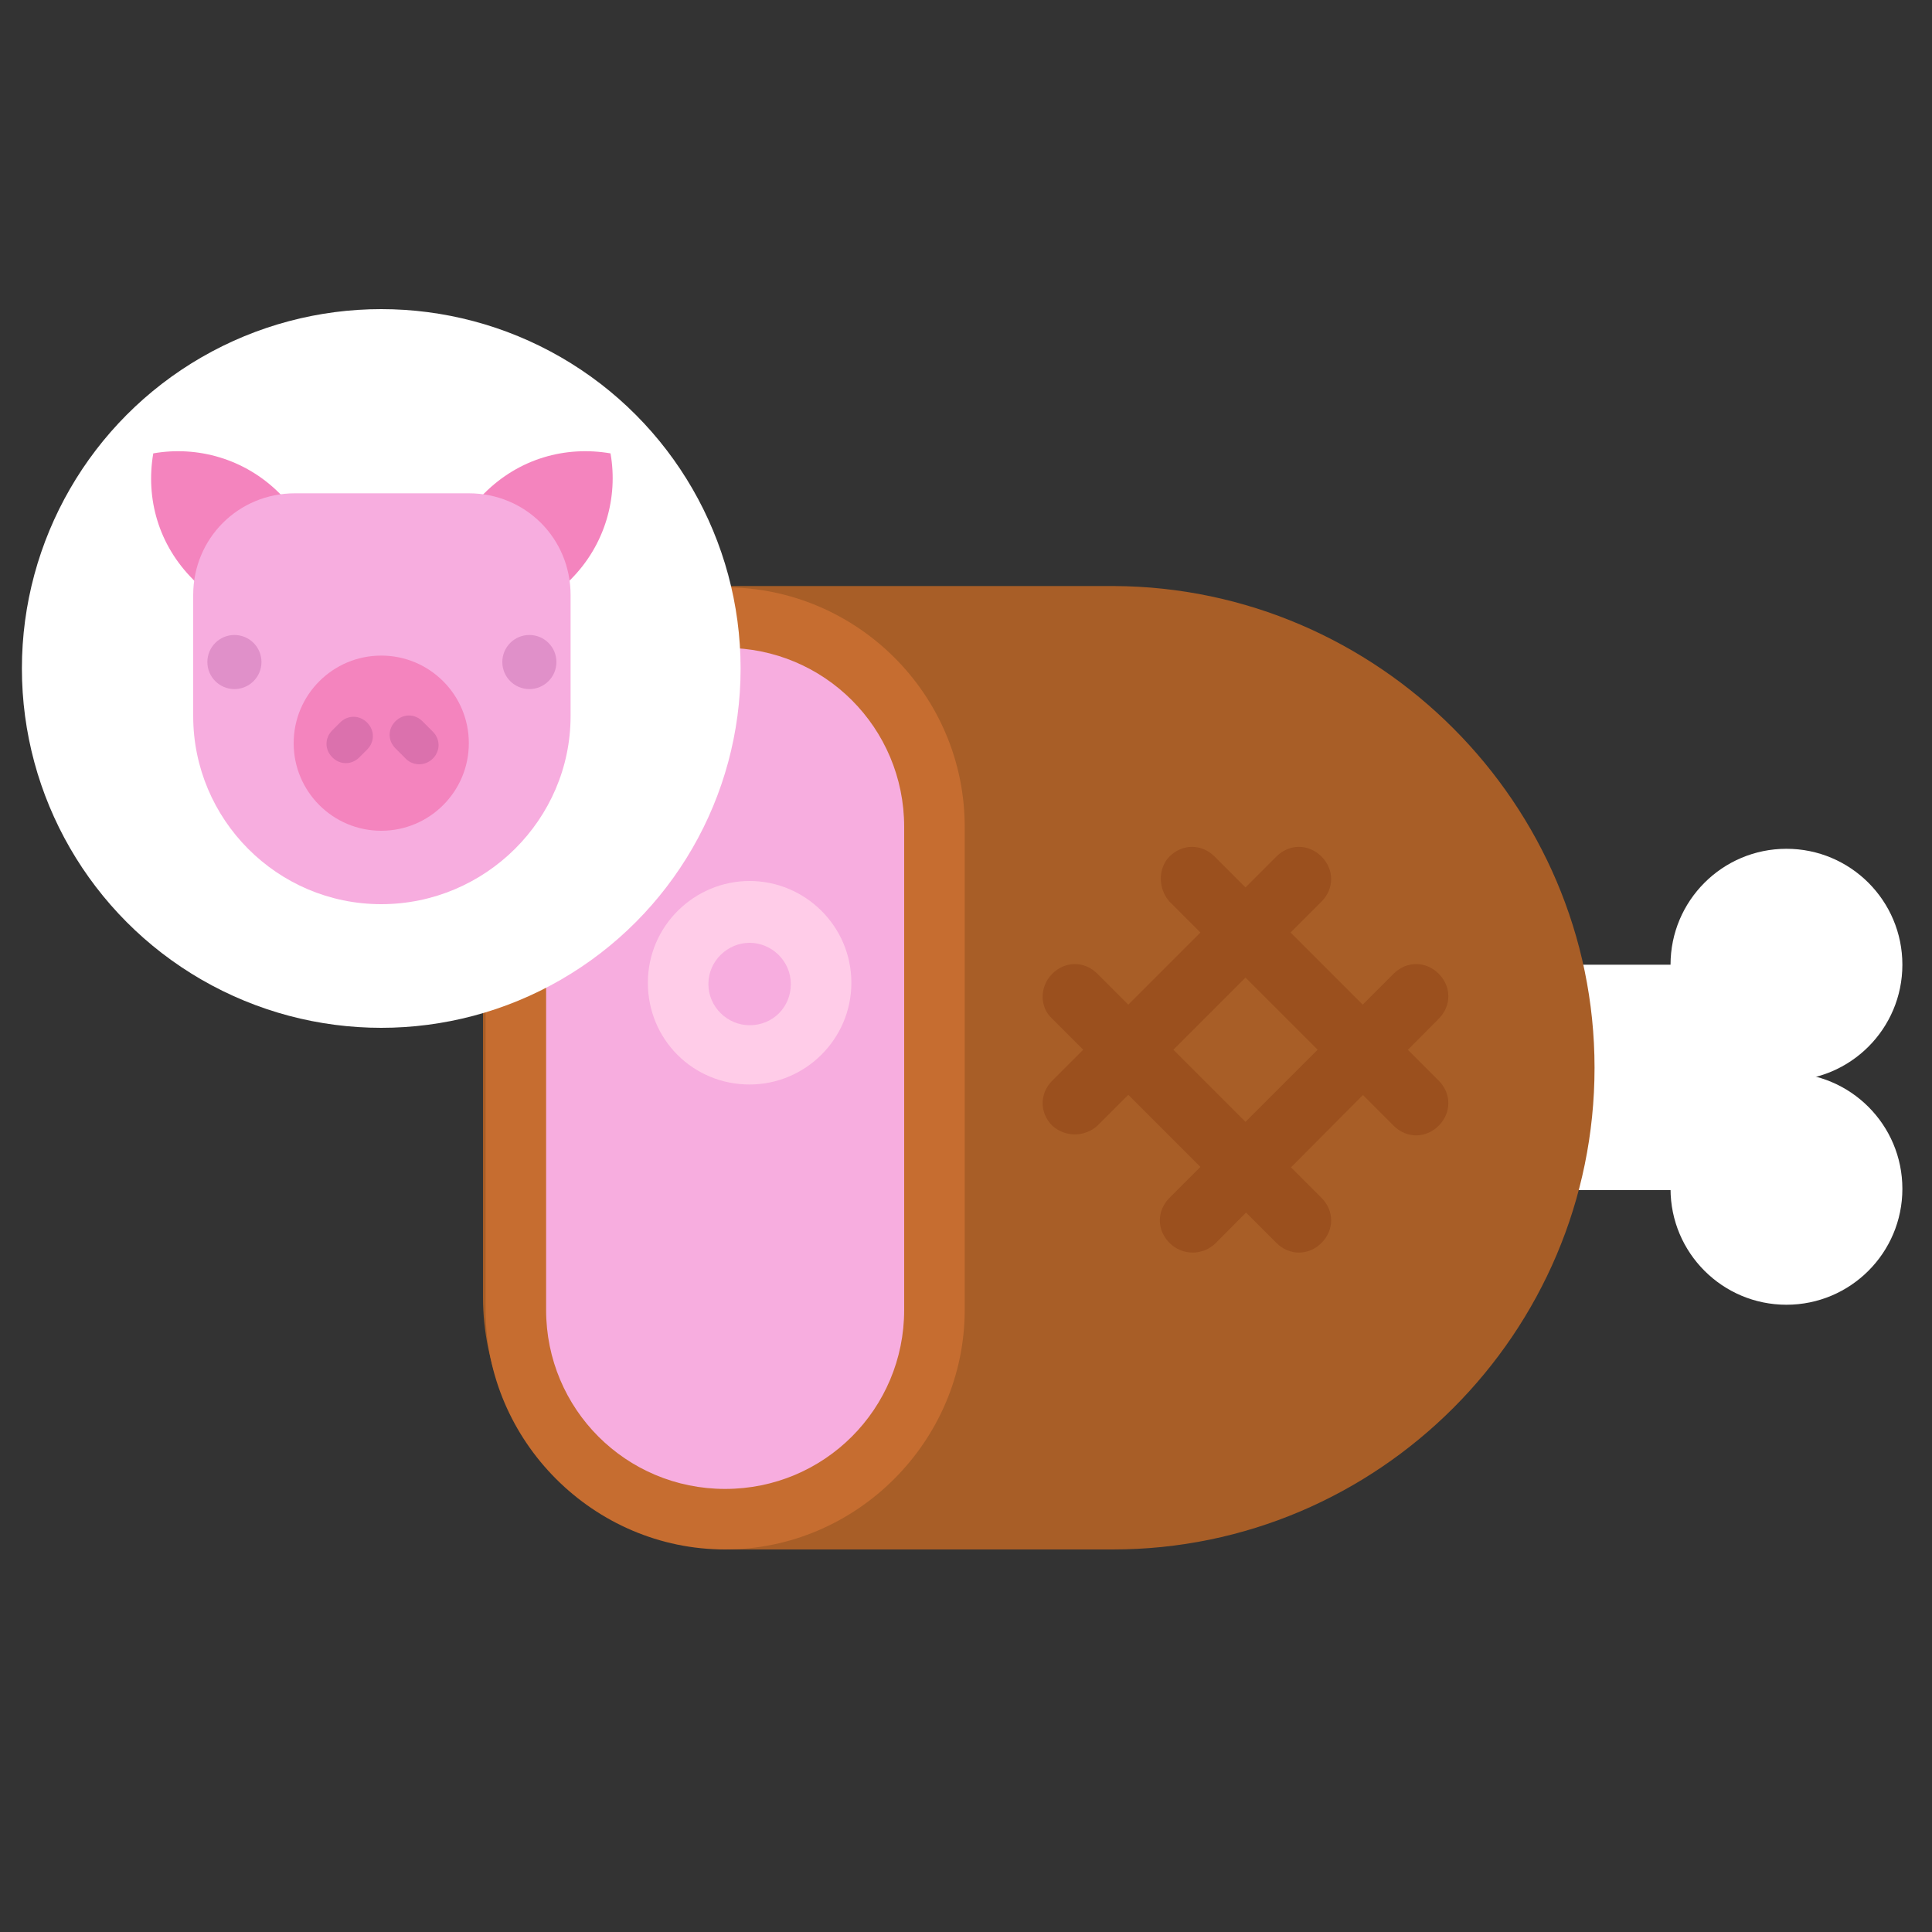 <?xml version="1.0" encoding="utf-8"?><!DOCTYPE svg PUBLIC "-//W3C//DTD SVG 1.1//EN" "http://www.w3.org/Graphics/SVG/1.1/DTD/svg11.dtd"><svg version="1.1" id="Layer_1" xmlns="http://www.w3.org/2000/svg" xmlns:xlink="http://www.w3.org/1999/xlink" x="0px" y="0px" width="150px" height="150px" viewBox="0 0 150 150" enable-background="new 0 0 150 150" xml:space="preserve"><rect x="0" y="0" width="150" height="150" fill="#333333" stroke="none"/><rect x="76.2" y="74.9" fill="#FFFFFF" width="63.6" height="17.5"/><circle fill="#FFFFFF" cx="138.7" cy="92.3" r="9"/><circle fill="#FFFFFF" cx="138.7" cy="74.9" r="9"/><path fill="#A85E27" d="M123.8,82.9L123.8,82.9c0,20.6-16.8,37.4-37.4,37.4H57.1c-10.8,0-19.6-8.8-19.6-19.6V65.1	c0-10.8,8.8-19.6,19.6-19.6h29.4C107,45.6,123.8,62.4,123.8,82.9z"/><g><path fill="#F7ADDF" d="M56.3,117.9c-9,0-16.2-7.3-16.2-16.2V64.2c0-9,7.3-16.2,16.2-16.2s16.2,7.3,16.2,16.2v37.5 C72.5,110.7,65.3,117.9,56.3,117.9z"/><path fill="#C66D30" d="M56.3,50.3c7.7,0,13.9,6.2,13.9,13.9v37.5c0,7.7-6.2,13.9-13.9,13.9c-7.7,0-13.9-6.2-13.9-13.9V64.2 C42.4,56.5,48.6,50.3,56.3,50.3 M56.3,45.6L56.3,45.6c-10.2,0-18.6,8.4-18.6,18.6v37.5c0,10.2,8.4,18.6,18.6,18.6h0 c10.2,0,18.6-8.4,18.6-18.6V64.2C74.9,53.9,66.5,45.6,56.3,45.6L56.3,45.6z"/></g><path fill="#9B501E" d="M81.7,87.4L81.7,87.4c-1-1-1-2.5,0-3.5l17.4-17.4c1-1,2.5-1,3.5,0l0,0c1,1,1,2.5,0,3.5L85.2,87.4	C84.2,88.3,82.7,88.3,81.7,87.4z"/><g><g><path fill="#FFCCE8" d="M58.2,73.2c1.7,0,3.2,1.4,3.2,3.2s-1.4,3.2-3.2,3.2c-1.7,0-3.2-1.4-3.2-3.2S56.5,73.2,58.2,73.2 M58.2,68.4c-4.3,0-7.9,3.5-7.9,7.9s3.5,7.9,7.9,7.9c4.3,0,7.9-3.5,7.9-7.9S62.5,68.4,58.2,68.4L58.2,68.4z"/></g></g><path fill="#9B501E" d="M90.8,96.5L90.8,96.5c-1-1-1-2.5,0-3.5l17.4-17.4c1-1,2.5-1,3.5,0l0,0c1,1,1,2.5,0,3.5L94.4,96.5	C93.4,97.5,91.8,97.5,90.8,96.5z"/><path fill="#9B501E" d="M90.8,66.5L90.8,66.5c1-1,2.5-1,3.5,0l17.4,17.4c1,1,1,2.5,0,3.5l0,0c-1,1-2.5,1-3.5,0L90.8,70	C89.9,69,89.9,67.4,90.8,66.5z"/><path fill="#9B501E" d="M81.7,75.6L81.7,75.6c1-1,2.5-1,3.5,0L102.6,93c1,1,1,2.5,0,3.5l0,0c-1,1-2.5,1-3.5,0L81.7,79.1	C80.7,78.2,80.7,76.6,81.7,75.6z"/><circle fill="#FFFFFF" cx="29.6" cy="51.9" r="27.9"/><path fill="#F484BE" d="M24.8,48.1c0.6-3.5-0.4-7.1-3.1-9.8s-6.4-3.7-9.8-3.1c-0.6,3.5,0.4,7.1,3.1,9.8	C17.6,47.7,21.3,48.7,24.8,48.1z"/><path fill="#F484BE" d="M34.5,48.1c3.5,0.6,7.1-0.4,9.8-3.1c2.7-2.7,3.7-6.4,3.1-9.8c-3.5-0.6-7.1,0.4-9.8,3.1	C35,40.9,33.9,44.6,34.5,48.1z"/><path fill="#F7ADDF" d="M29.6,70.2L29.6,70.2c-8.1,0-14.6-6.6-14.6-14.6v-9.4c0-4.4,3.5-7.9,7.9-7.9h13.5c4.4,0,7.9,3.5,7.9,7.9v9.4	C44.3,63.6,37.7,70.2,29.6,70.2z"/><circle fill="#E090C9" cx="18.2" cy="51.4" r="2.1"/><circle fill="#E090C9" cx="41.1" cy="51.4" r="2.1"/><circle fill="#F484BE" cx="29.6" cy="57.7" r="6.8"/><path fill="#DB71AD" d="M25.8,58.8L25.8,58.8c-0.6-0.6-0.6-1.5,0-2.1l0.6-0.6c0.6-0.6,1.5-0.6,2.1,0h0c0.6,0.6,0.6,1.5,0,2.1	l-0.6,0.6C27.3,59.4,26.4,59.4,25.8,58.8z"/><path fill="#DB71AD" d="M33.6,58.9L33.6,58.9c0.6-0.6,0.6-1.5,0-2.1L32.8,56c-0.6-0.6-1.5-0.6-2.1,0l0,0c-0.6,0.6-0.6,1.5,0,2.1	l0.7,0.7C32,59.5,33,59.5,33.6,58.9z"/></svg>